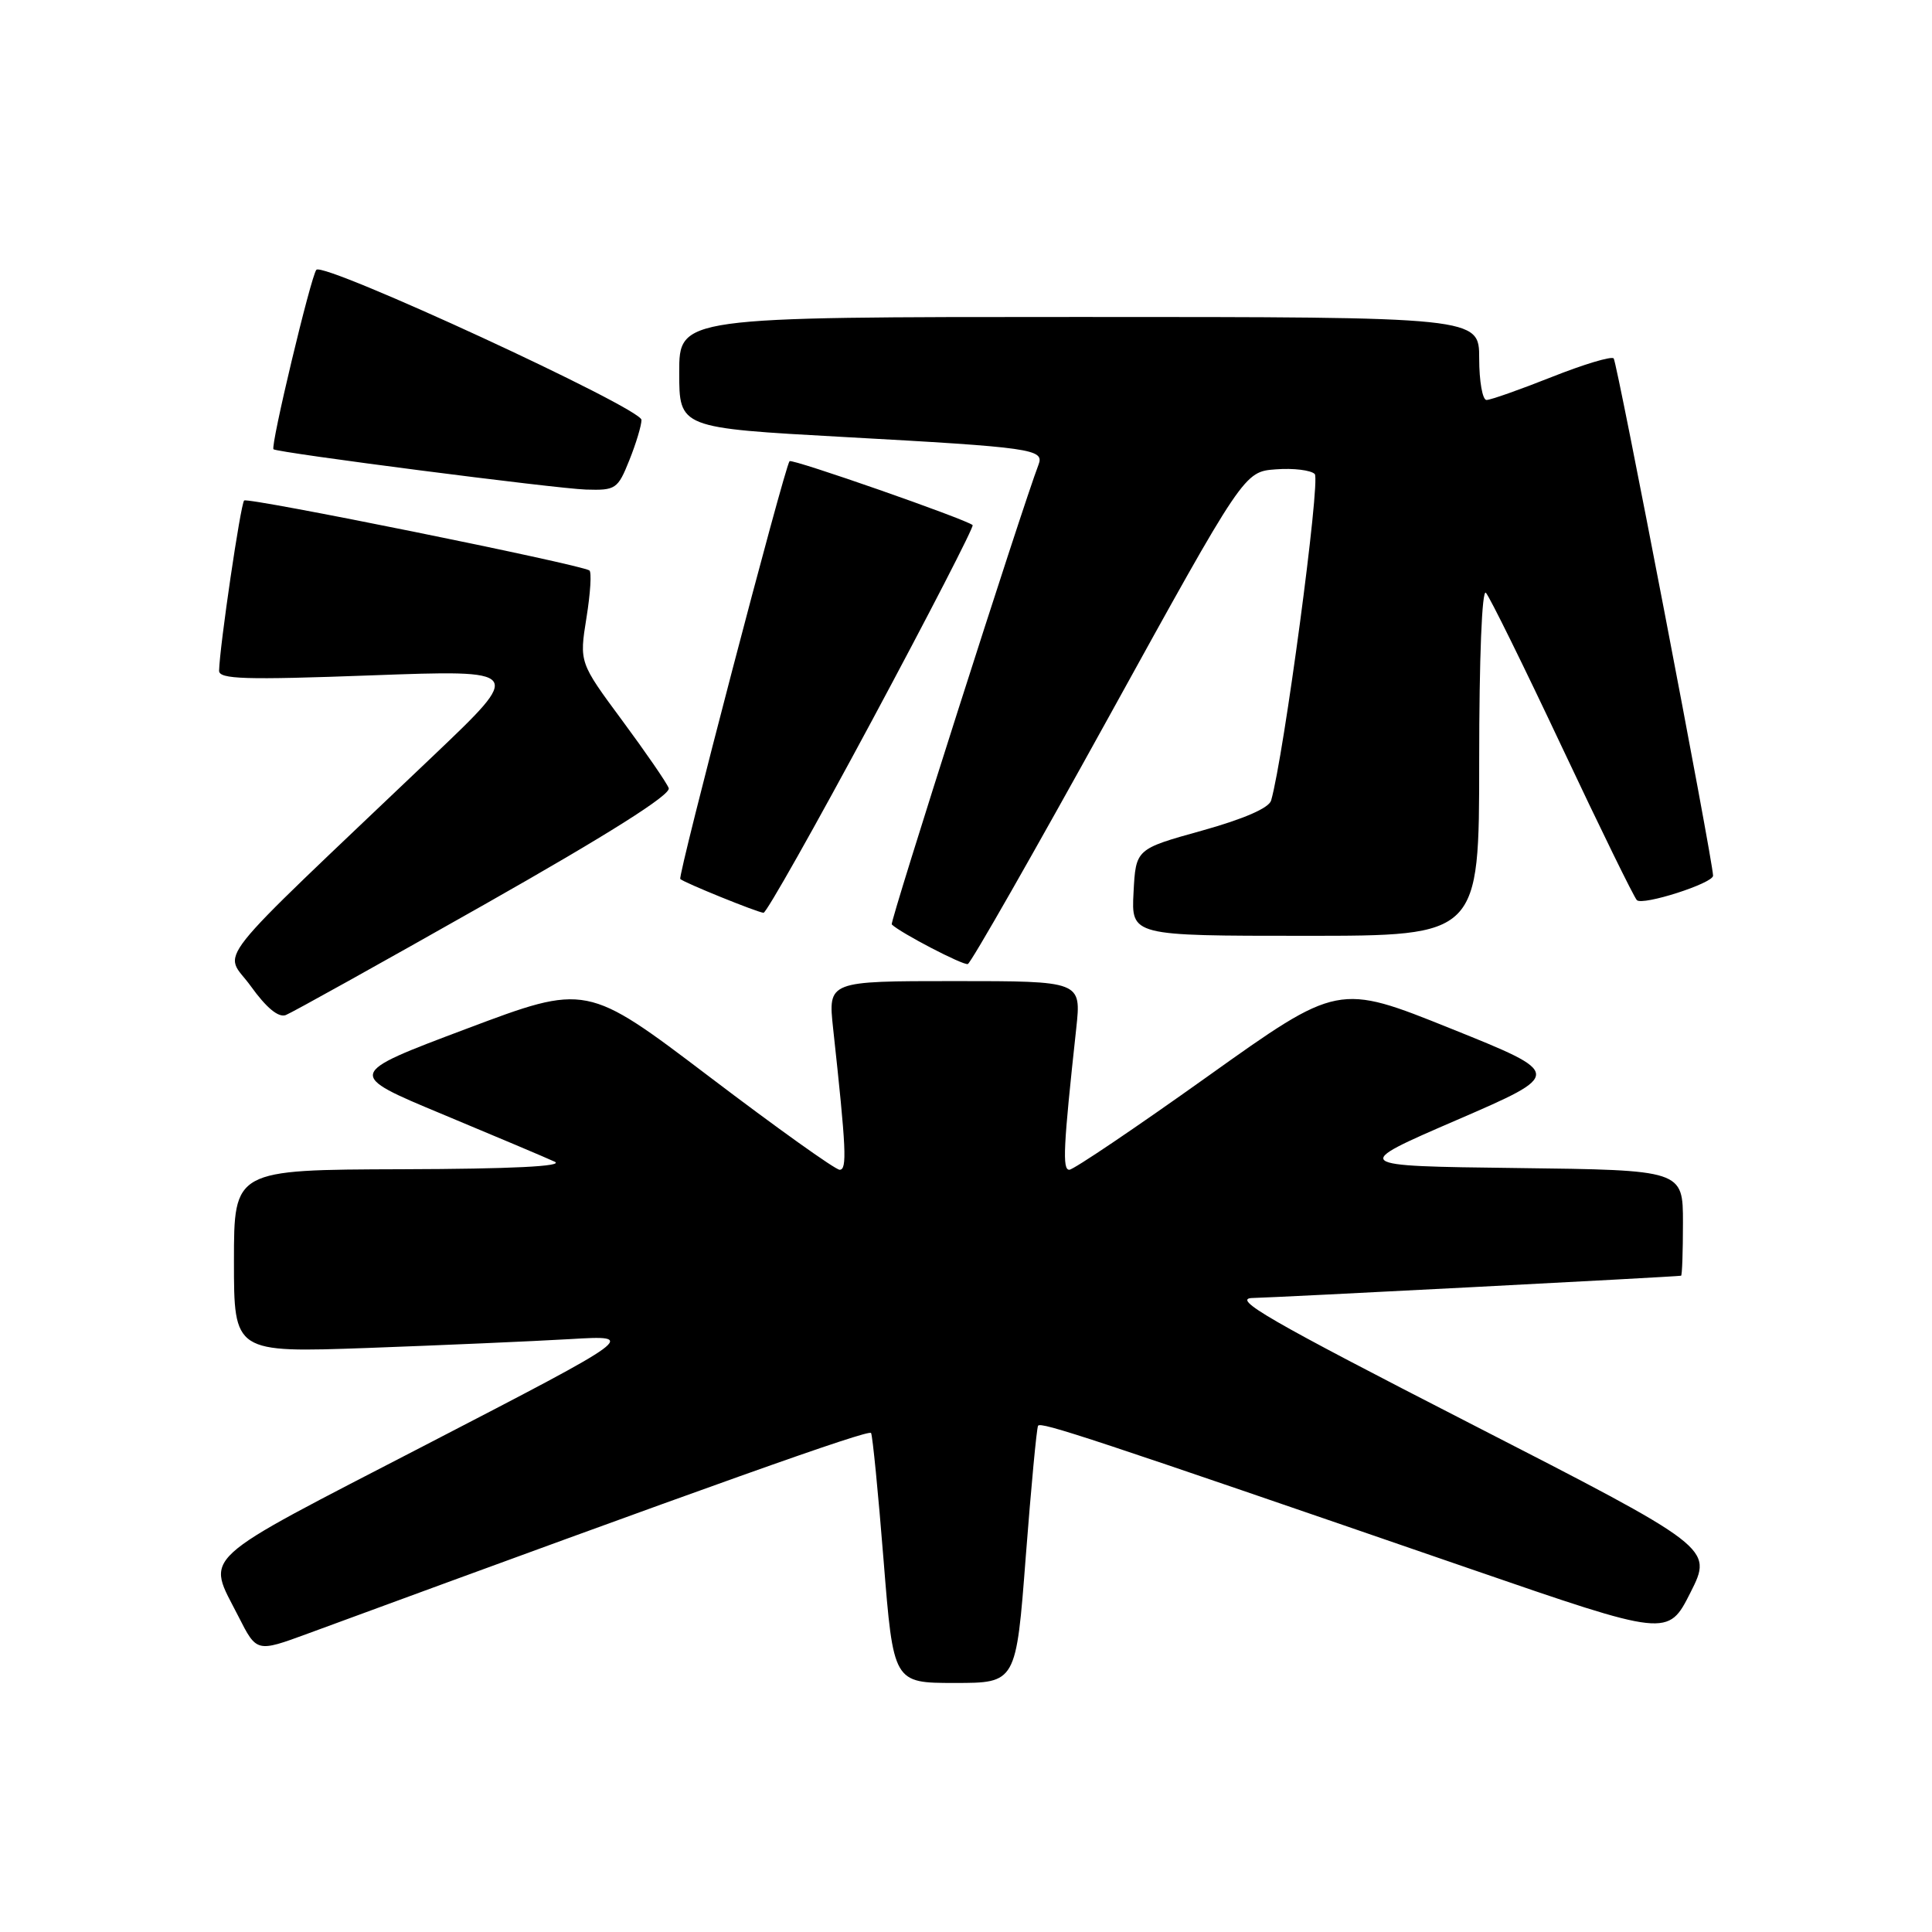 <?xml version="1.0" encoding="UTF-8" standalone="no"?>
<!DOCTYPE svg PUBLIC "-//W3C//DTD SVG 1.1//EN" "http://www.w3.org/Graphics/SVG/1.1/DTD/svg11.dtd" >
<svg xmlns="http://www.w3.org/2000/svg" xmlns:xlink="http://www.w3.org/1999/xlink" version="1.1" viewBox="0 0 256 256">
 <g >
 <path fill="currentColor"
d=" M 135.92 206.25 C 136.63 197.04 137.36 189.24 137.55 188.92 C 137.90 188.35 144.34 190.48 194.76 207.86 C 221.02 216.91 221.02 216.91 224.00 211.01 C 226.97 205.11 226.97 205.11 194.74 188.58 C 168.06 174.90 163.10 172.04 166.00 171.99 C 168.85 171.94 221.90 169.19 222.75 169.04 C 222.89 169.02 223.00 165.86 223.00 162.02 C 223.00 155.04 223.00 155.04 200.97 154.77 C 178.94 154.50 178.94 154.50 193.05 148.40 C 207.16 142.29 207.16 142.29 192.24 136.29 C 177.32 130.29 177.32 130.29 159.99 142.65 C 150.47 149.44 142.23 155.00 141.69 155.00 C 140.75 155.00 140.89 152.05 142.61 136.25 C 143.28 130.00 143.28 130.00 126.50 130.00 C 109.72 130.00 109.72 130.00 110.39 136.25 C 112.14 152.32 112.26 155.00 111.26 155.00 C 110.69 155.00 102.92 149.45 93.98 142.66 C 77.72 130.33 77.72 130.33 61.78 136.33 C 45.85 142.32 45.85 142.32 58.67 147.66 C 65.73 150.60 72.40 153.42 73.50 153.93 C 74.81 154.54 67.79 154.89 53.25 154.93 C 31.00 155.00 31.00 155.00 31.00 167.12 C 31.00 179.24 31.00 179.24 48.75 178.61 C 58.51 178.25 70.55 177.73 75.50 177.44 C 84.50 176.91 84.50 176.91 56.50 191.41 C 25.67 207.37 27.36 205.83 31.60 214.20 C 34.01 218.95 34.01 218.95 40.76 216.47 C 94.22 196.81 115.11 189.37 115.42 189.88 C 115.62 190.22 116.37 197.81 117.08 206.75 C 118.38 223.00 118.38 223.00 126.51 223.00 C 134.64 223.00 134.64 223.00 135.92 206.25 Z  M 64.23 119.83 C 80.61 110.55 88.94 105.29 88.61 104.43 C 88.34 103.72 85.56 99.68 82.44 95.46 C 76.76 87.78 76.76 87.78 77.71 81.85 C 78.24 78.58 78.41 75.76 78.09 75.58 C 76.58 74.72 32.81 65.86 32.35 66.32 C 31.88 66.79 29.11 85.60 29.03 88.87 C 29.01 90.00 32.42 90.11 49.19 89.49 C 69.38 88.75 69.38 88.75 57.44 100.12 C 26.97 129.13 29.67 125.72 33.23 130.67 C 35.30 133.55 36.90 134.87 37.87 134.50 C 38.69 134.18 50.55 127.58 64.23 119.83 Z  M 146.92 95.00 C 164.85 62.50 164.85 62.50 169.06 62.19 C 171.38 62.01 173.70 62.30 174.21 62.81 C 175.01 63.61 170.10 100.29 168.43 106.07 C 168.14 107.07 164.80 108.52 159.24 110.07 C 150.50 112.50 150.50 112.50 150.20 118.25 C 149.90 124.00 149.90 124.00 172.95 124.00 C 196.00 124.00 196.00 124.00 196.00 100.80 C 196.00 87.16 196.37 77.99 196.89 78.55 C 197.38 79.07 201.92 88.28 206.97 99.00 C 212.02 109.72 216.49 118.85 216.89 119.27 C 217.64 120.04 227.01 117.04 226.99 116.03 C 226.96 113.99 214.27 47.93 213.82 47.49 C 213.51 47.17 209.81 48.29 205.60 49.96 C 201.39 51.63 197.51 53.00 196.97 53.00 C 196.44 53.00 196.00 50.52 196.00 47.50 C 196.00 42.00 196.00 42.00 143.00 42.00 C 90.00 42.00 90.00 42.00 90.00 49.35 C 90.00 56.70 90.00 56.70 111.75 57.90 C 136.84 59.28 138.40 59.51 137.61 61.57 C 135.44 67.22 117.88 122.21 118.16 122.49 C 119.25 123.58 127.62 127.94 128.24 127.74 C 128.65 127.61 137.05 112.88 146.92 95.00 Z  M 115.55 95.46 C 123.09 81.41 129.08 69.77 128.88 69.58 C 128.02 68.81 104.93 60.74 104.62 61.11 C 103.96 61.87 89.77 116.11 90.14 116.47 C 90.62 116.95 100.29 120.87 101.17 120.95 C 101.54 120.98 108.01 109.51 115.55 95.46 Z  M 83.39 60.98 C 84.28 58.77 85.00 56.37 85.00 55.64 C 85.00 54.09 42.91 34.65 41.92 35.75 C 41.21 36.55 35.80 59.17 36.24 59.53 C 36.79 59.99 73.72 64.75 77.64 64.87 C 81.58 64.99 81.86 64.81 83.39 60.98 Z "/>
</g>
</svg>